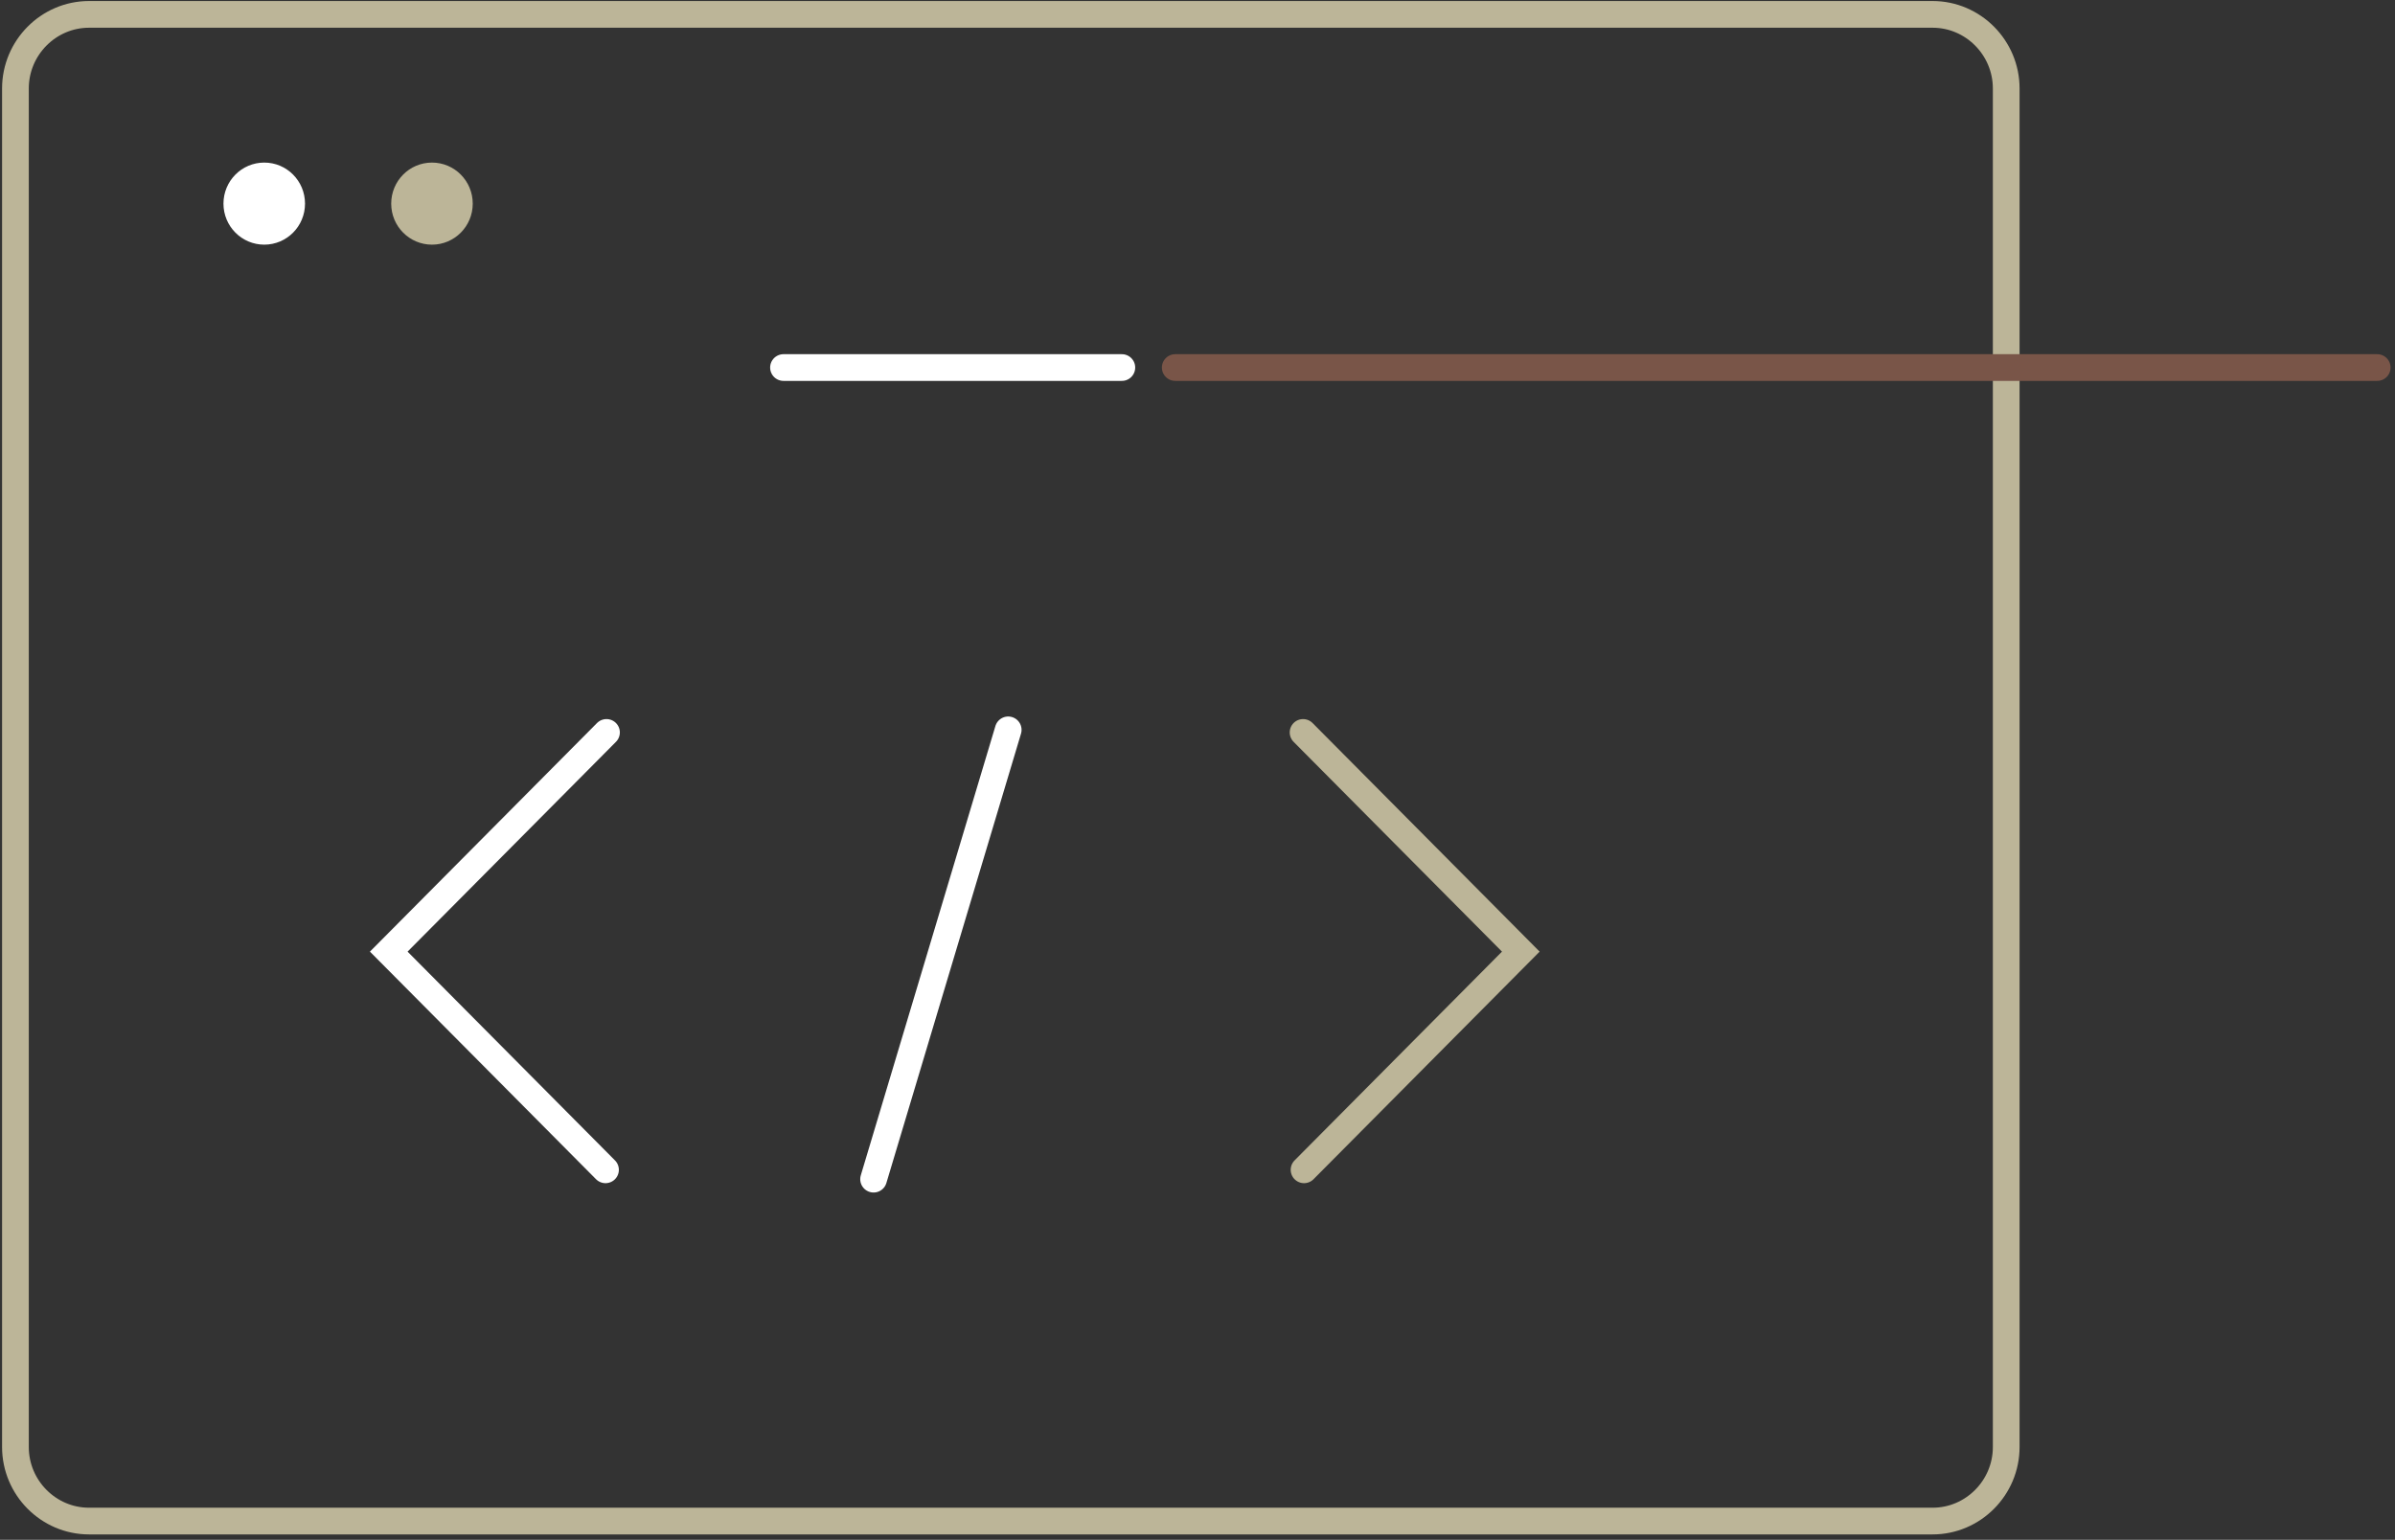 <svg width="100%" viewBox="0 0 269 173" class="icon"  xmlns="http://www.w3.org/2000/svg">
    <rect x="0" y="0" width="269" height="173" fill="#333333" stroke="none"/>
    <g class="" stroke="none" stroke-width="1" fill="none" fill-rule="evenodd">
        <g class="" transform="translate(-838, -656)">
            <g class="i6_web_applications" transform="translate(839, 657)">
                <path d="M224.333,161.571 C224.333,166.152 220.613,169.893 216.065,169.893 L9.001,169.893 C4.454,169.893 0.733,166.152 0.733,161.571 L0.733,8.94 C0.733,4.361 4.454,0.615 9.001,0.615 L216.065,0.615 C220.613,0.615 224.333,4.361 224.333,8.94 L224.333,161.571 Z"
                      class="i6_cuadrado" stroke="#bcb598" stroke-width="3" stroke-linecap="round"></path>
                <path class="i6_derecha" stroke="#bcb598" stroke-width="3" stroke-linecap="round" d="M145.358 81.289 169.813 105.916 145.467 130.43"></path>
                <path d="M112.239,81 L97.119,131.481" class="i6_barra" stroke="#FFFFFF" stroke-width="3" stroke-linecap="round" stroke-linejoin="round"></path>
                <path class="i6_izquierda" stroke="#FFFFFF" stroke-width="3" stroke-linecap="round" d="M67.119 81.289 42.664 105.916 67.009 130.43"></path>
                <path d="M131,40.293 L266.002,40.293" class="i6_linea2" stroke="#795548" stroke-width="3" stroke-linecap="round"
                      stroke-linejoin="round"></path>
                <path d="M87,40.293 L125.002,40.293" class="i6_linea1" stroke="#FFFFFF" stroke-width="3" stroke-linecap="round"
                      stroke-linejoin="round"></path>
                <path d="M52.097,21.88 C52.097,24.423 50.049,26.487 47.519,26.487 C44.989,26.487 42.939,24.423 42.939,21.88 C42.939,19.328 44.989,17.266 47.519,17.266 C50.049,17.266 52.097,19.328 52.097,21.88"
                      class="i6_redonda2" fill="#bcb598"></path>
                <path d="M33.259,21.88 C33.259,24.423 31.211,26.487 28.681,26.487 C26.151,26.487 24.099,24.423 24.099,21.88 C24.099,19.328 26.151,17.266 28.681,17.266 C31.211,17.266 33.259,19.328 33.259,21.88"
                      class="i6_redonda1" fill="#FFFFFF"></path>
            </g>
        </g>
    </g>
</svg>
